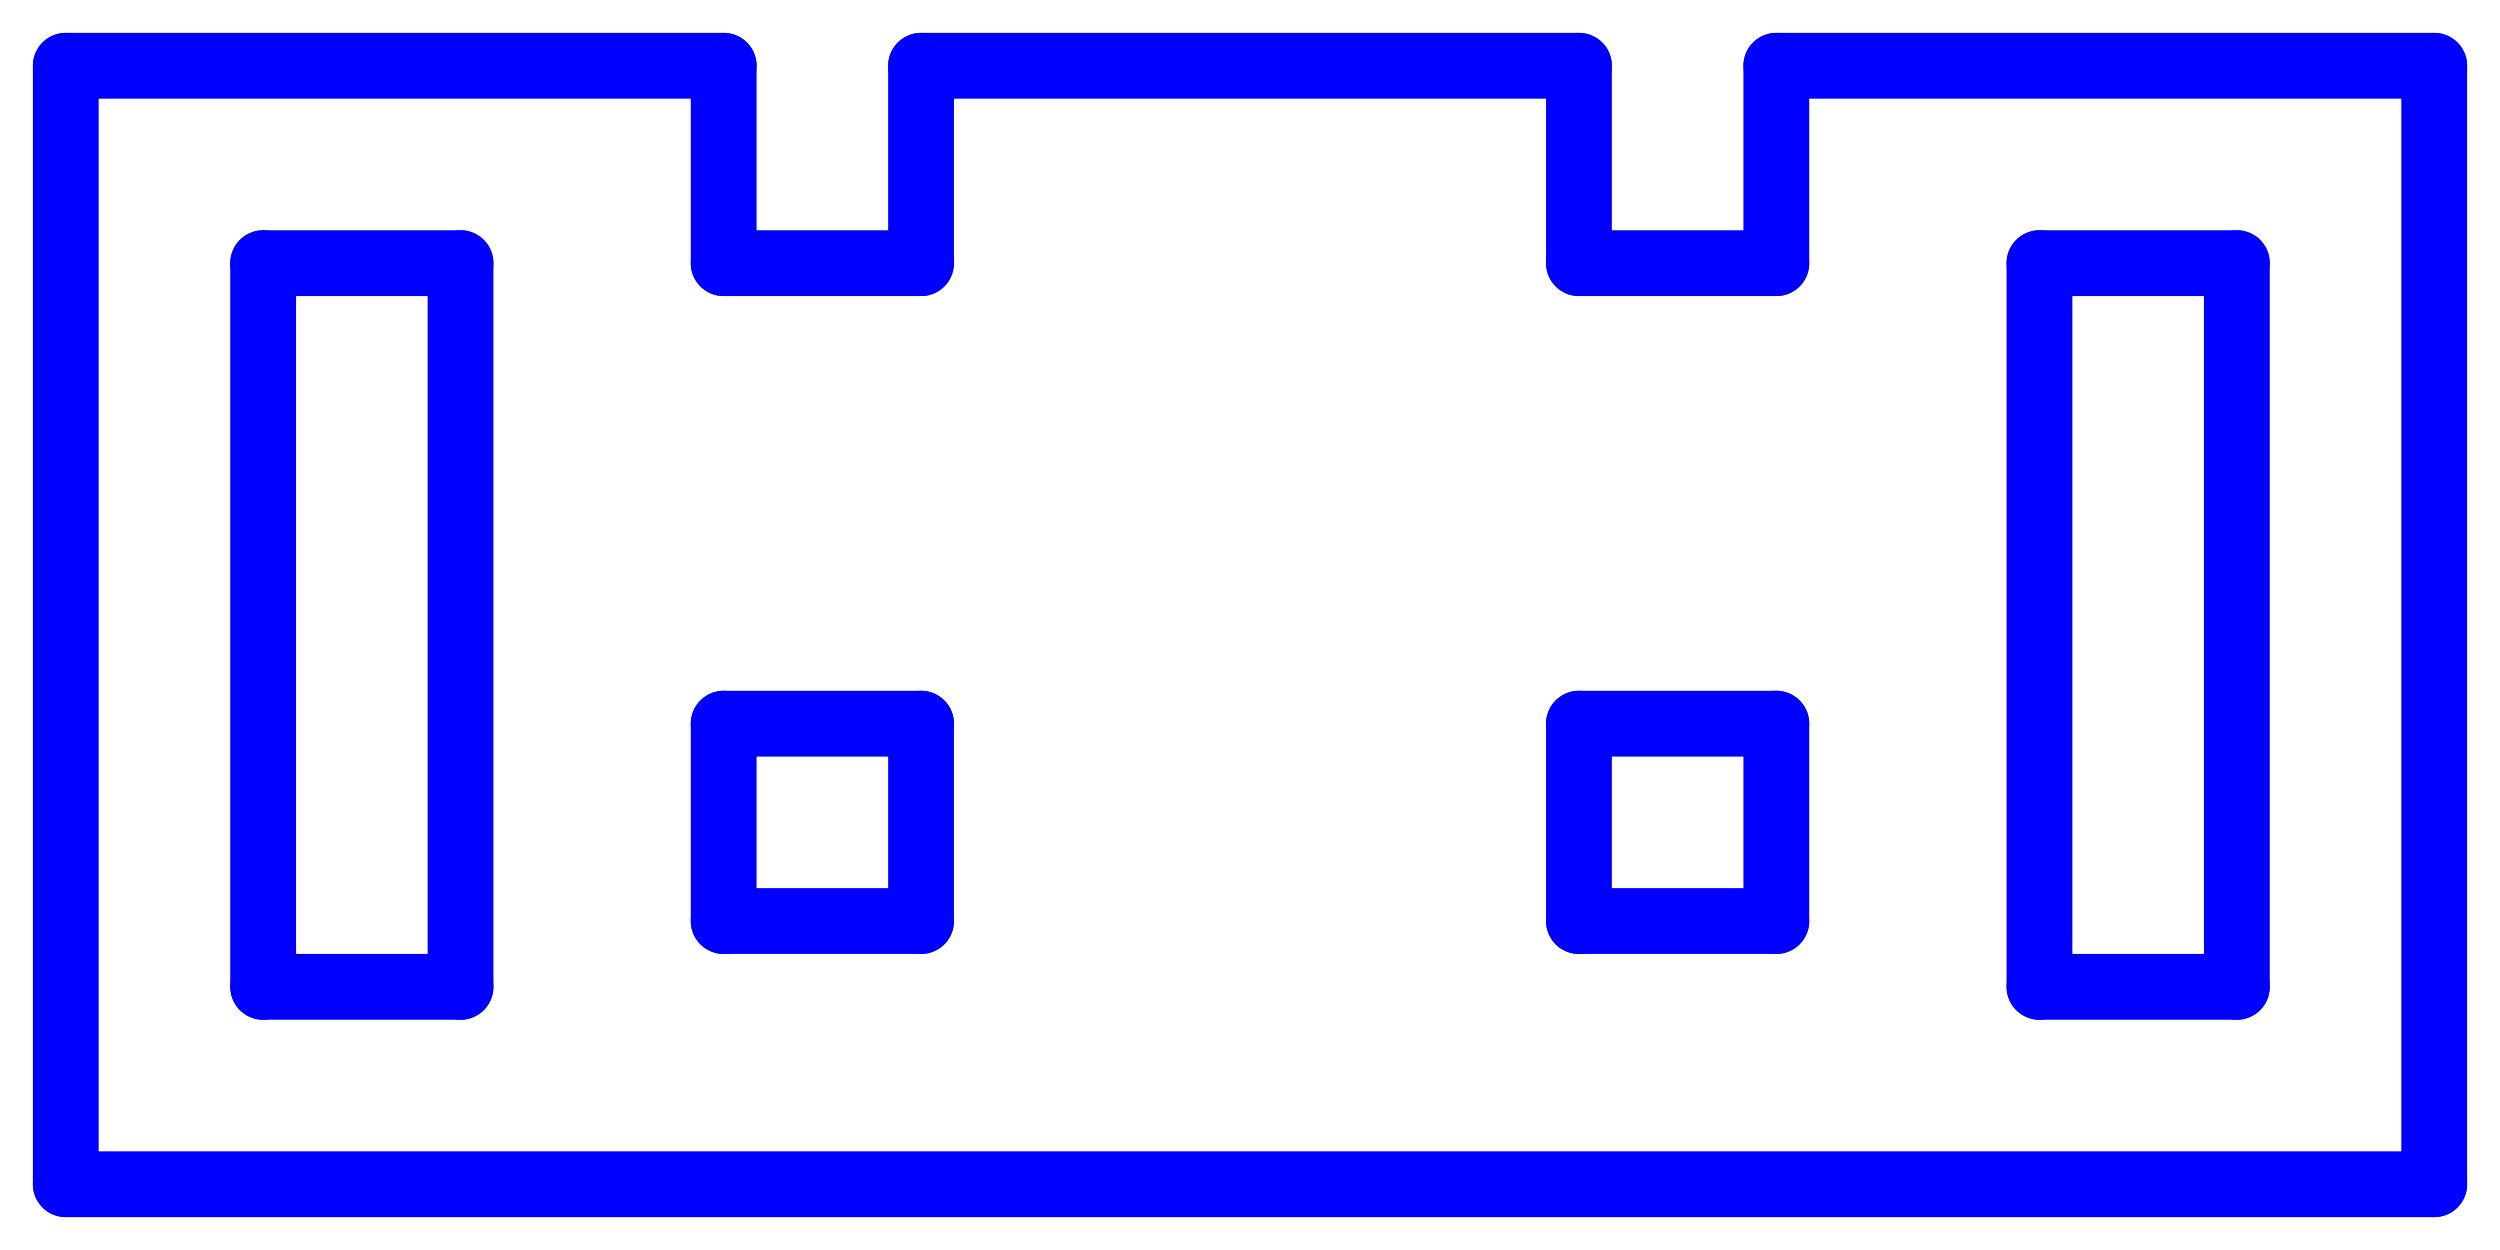<?xml version="1.0" standalone="no"?>
<!DOCTYPE svg PUBLIC "-//W3C//DTD SVG 1.1//EN" "http://www.w3.org/Graphics/SVG/1.1/DTD/svg11.dtd">
<svg width="38.0mm" height="19.0mm"
 viewBox="0 0 38.0 19.0"
 xmlns="http://www.w3.org/2000/svg" version="1.1"
 xmlns:xlink="http://www.w3.org/1999/xlink">
<desc>Output from Flights of Ideas SVG Sketchup Plugin</desc>

  <g id="face0" fill="none" stroke="rgb(0,0,255)" stroke-width="1" stroke-miterlimit="4" stroke-dasharray="none" stroke-linejoin="round" stroke-linecap="round">
    <line x1="37.0" y1="1.0" x2="27.0" y2="1.0"/>
    <line x1="27.0" y1="1.0" x2="27.0" y2="4.0"/>
    <line x1="27.0" y1="4.0" x2="24.0" y2="4.0"/>
    <line x1="24.0" y1="4.0" x2="24.0" y2="1.0"/>
    <line x1="24.0" y1="1.0" x2="14.0" y2="1.0"/>
    <line x1="14.0" y1="1.0" x2="14.0" y2="4.0"/>
    <line x1="14.0" y1="4.0" x2="11.0" y2="4.0"/>
    <line x1="11.0" y1="4.0" x2="11.0" y2="1.0"/>
    <line x1="11.0" y1="1.0" x2="1.0" y2="1.0"/>
    <line x1="1.0" y1="1.0" x2="1.0" y2="18.0"/>
    <line x1="1.0" y1="18.0" x2="37.0" y2="18.0"/>
    <line x1="37.0" y1="18.0" x2="37.0" y2="1.0"/>
    <line x1="24.0" y1="11" x2="27.0" y2="11"/>
    <line x1="27.0" y1="11" x2="27.0" y2="14.0"/>
    <line x1="27.0" y1="14.0" x2="24.0" y2="14.0"/>
    <line x1="24.0" y1="14.0" x2="24.0" y2="11"/>
    <line x1="11.0" y1="14.0" x2="11.0" y2="11"/>
    <line x1="11.0" y1="11" x2="14.0" y2="11"/>
    <line x1="14.0" y1="11" x2="14.0" y2="14.0"/>
    <line x1="14.0" y1="14.0" x2="11.0" y2="14.0"/>
    <line x1="7" y1="15.0" x2="4" y2="15.0"/>
    <line x1="4" y1="15.0" x2="4" y2="4.0"/>
    <line x1="4" y1="4.0" x2="7" y2="4"/>
    <line x1="7" y1="4" x2="7" y2="15.0"/>
    <line x1="34.0" y1="4.0" x2="34.0" y2="15.0"/>
    <line x1="34.0" y1="15.0" x2="31.0" y2="15.0"/>
    <line x1="31.0" y1="15.0" x2="31.0" y2="4.0"/>
    <line x1="31.0" y1="4.0" x2="34.0" y2="4.0"/>
  </g>
</svg>
